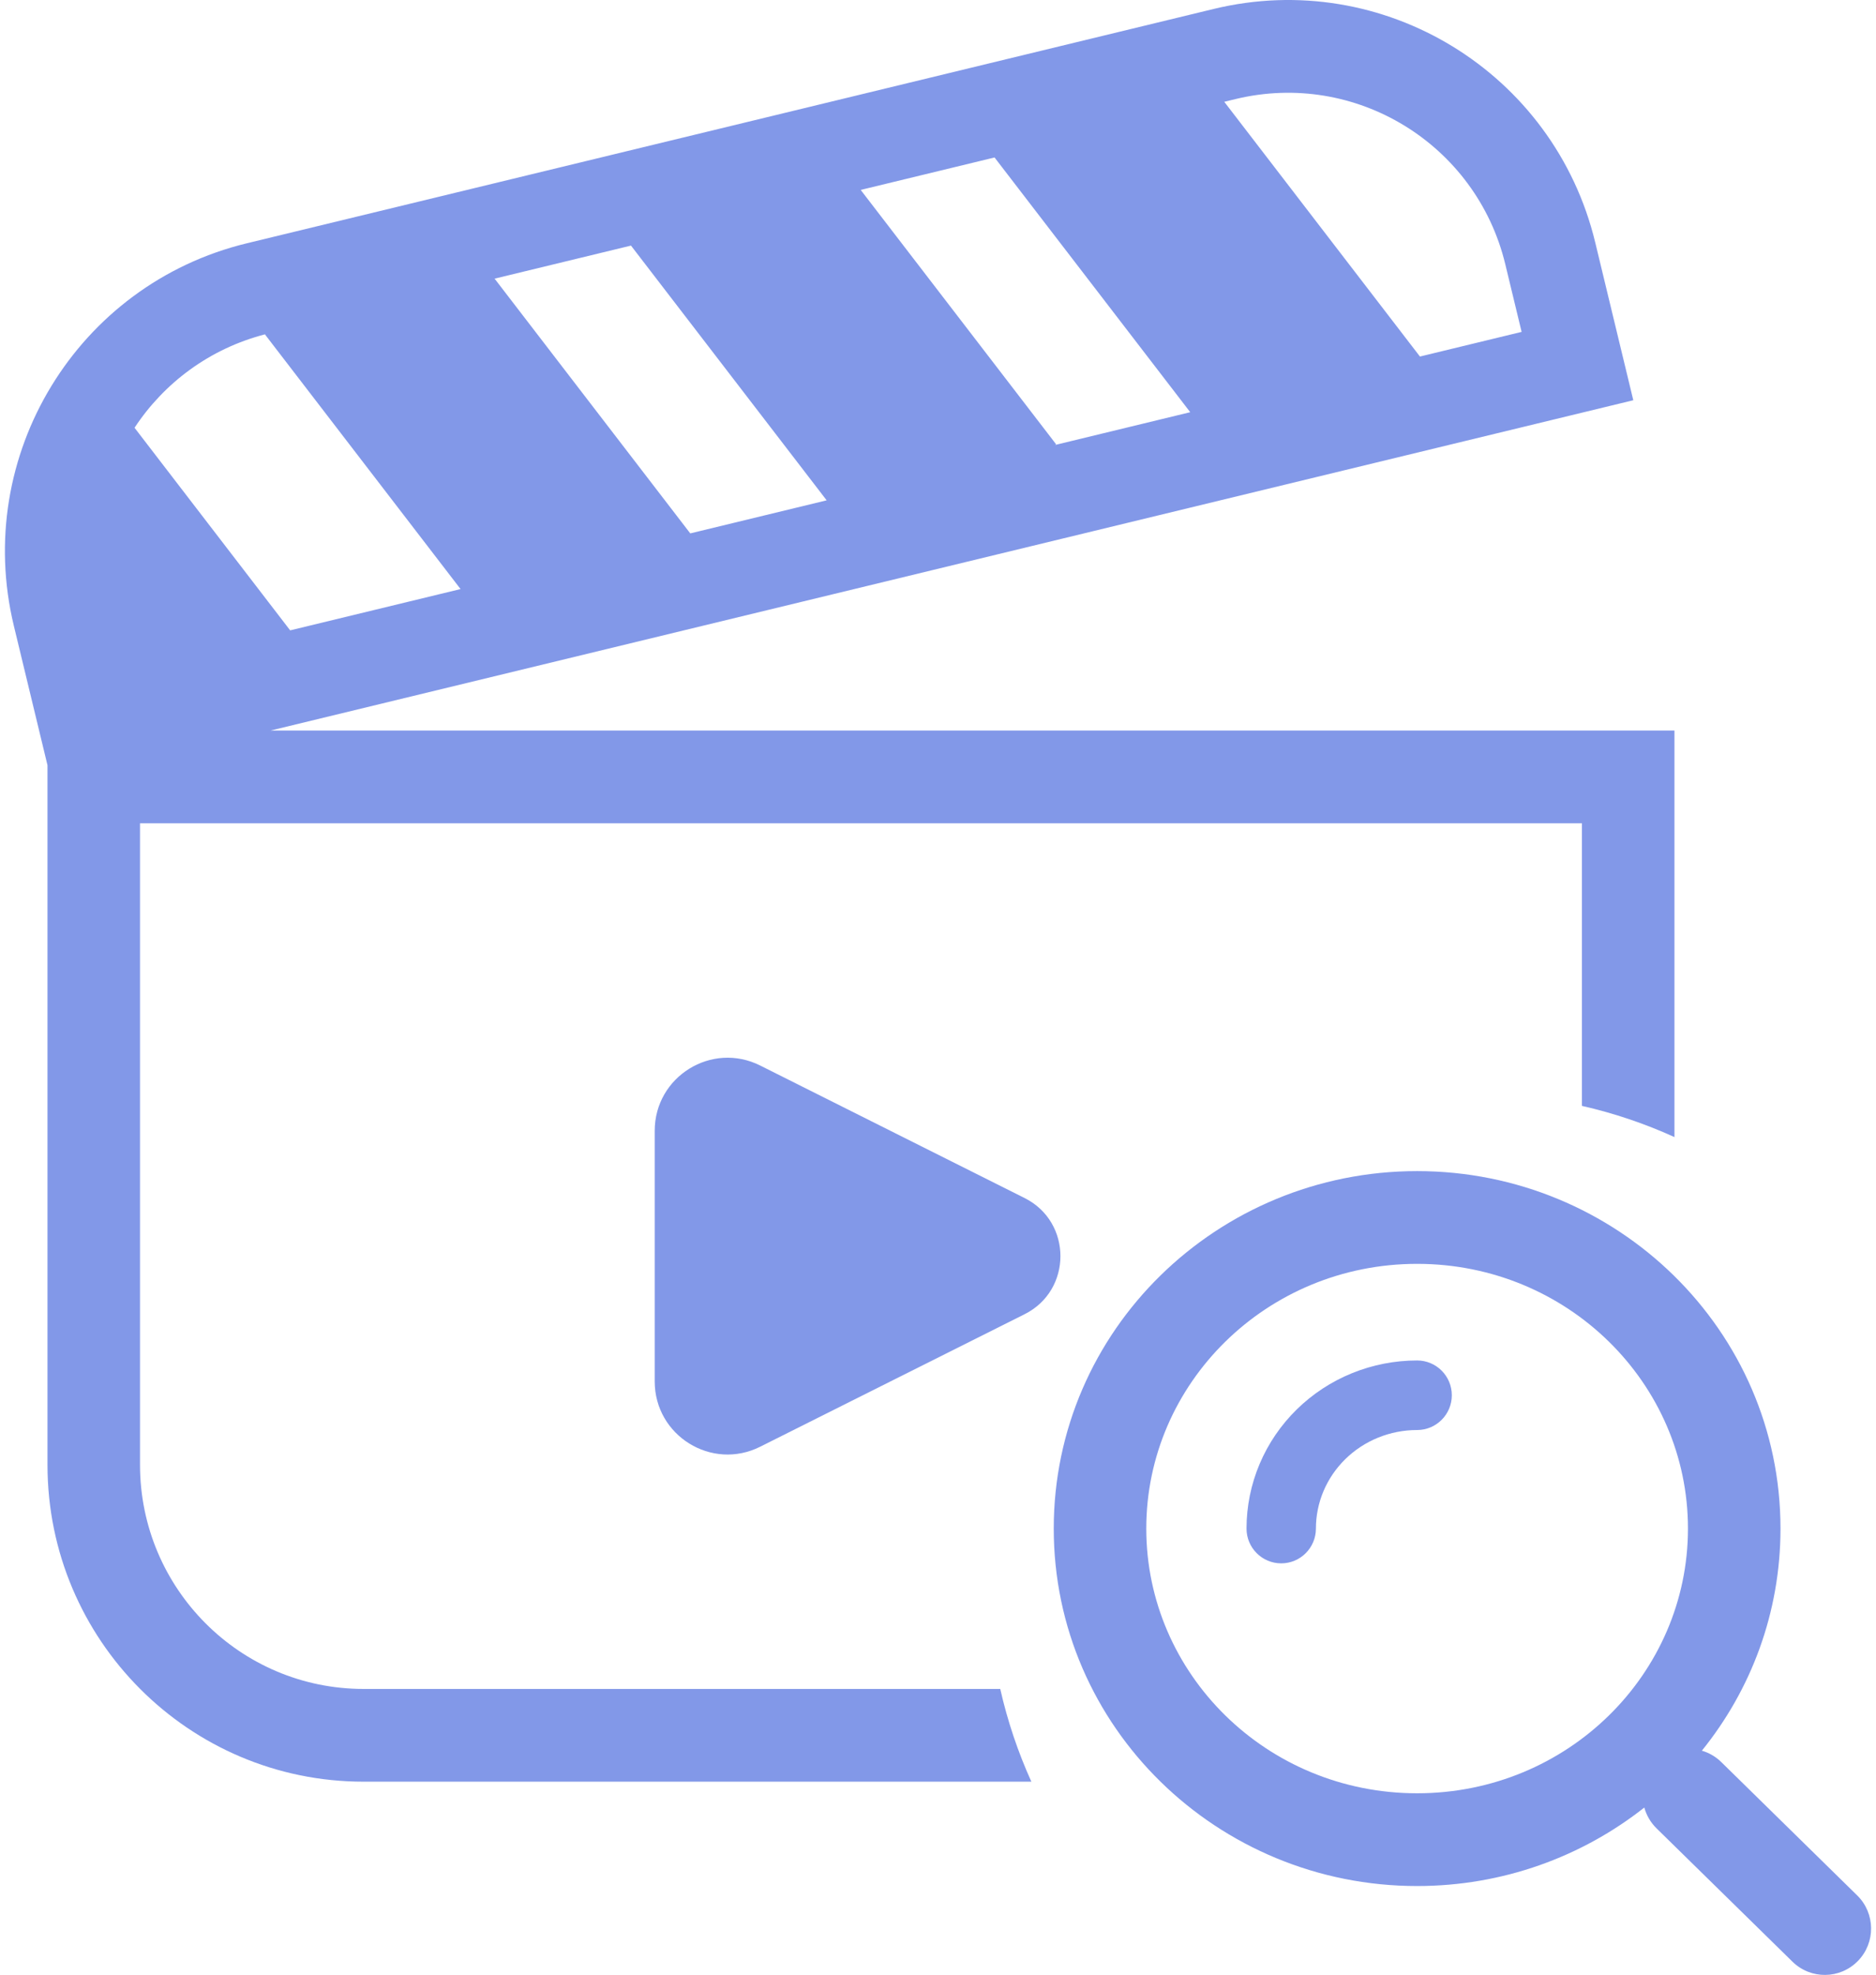 <svg width="191" height="201" viewBox="0 0 191 201" fill="none" xmlns="http://www.w3.org/2000/svg">
<path fill-rule="evenodd" clip-rule="evenodd" d="M27.54 74.353H170.481V115.728C167.488 114.368 164.336 113.297 161.06 112.553V83.793H14.255V149.083C14.255 161.681 24.448 171.895 37.022 171.895H101.837C102.58 175.177 103.649 178.335 105.006 181.334H37.022C19.245 181.334 4.835 166.895 4.835 149.083V77.885L1.409 63.689C-2.769 46.376 7.851 28.947 25.13 24.761L123.565 0.911C140.843 -3.276 158.237 7.366 162.415 24.679L166.29 40.735L27.54 74.353ZM125.779 10.086L124.646 10.361L144.568 36.287L154.919 33.779L153.258 26.898C150.303 14.652 138 7.125 125.779 10.086ZM87.63 19.329L101.258 16.027L121.18 41.953L107.43 45.285L107.521 45.215L87.63 19.329ZM64.242 24.996L84.164 50.922L70.278 54.287L50.356 28.36L64.242 24.996ZM26.984 34.047L46.89 59.953L29.542 64.156L13.698 43.536C16.703 38.974 21.343 35.478 27.025 34.016L26.984 34.047Z" fill="#002ED1" fill-opacity="0.49"/>
<path d="M77.394 108.444L104.32 121.934C109.18 124.369 109.18 131.319 104.32 133.754L77.394 147.243C72.462 149.715 66.658 146.121 66.658 140.595V115.093C66.658 109.567 72.462 105.973 77.394 108.444Z" fill="#002ED1" fill-opacity="0.49"/>
<path d="M137.658 139.755C139.759 138.902 142.009 138.463 144.28 138.463C146.231 138.463 147.813 140.048 147.813 142.003C147.813 143.958 146.231 145.543 144.28 145.543C142.916 145.543 141.568 145.806 140.312 146.316C139.057 146.826 137.921 147.572 136.967 148.507C136.014 149.442 135.262 150.548 134.75 151.759C134.238 152.97 133.976 154.266 133.976 155.572C133.976 157.527 132.394 159.112 130.443 159.112C128.492 159.112 126.911 157.527 126.911 155.572C126.911 153.315 127.364 151.081 128.243 149C129.122 146.919 130.409 145.033 132.025 143.448C133.641 141.863 135.556 140.609 137.658 139.755Z" fill="#002ED1" fill-opacity="0.49"/>
<path fill-rule="evenodd" clip-rule="evenodd" d="M144.28 119.191C123.944 119.191 107.284 135.384 107.284 155.572C107.284 175.76 123.944 191.954 144.28 191.954C153.01 191.954 161.063 188.969 167.411 183.965C167.625 184.744 168.041 185.478 168.658 186.084L182.495 199.653C184.354 201.477 187.336 201.444 189.156 199.582C190.976 197.719 190.944 194.73 189.084 192.907L175.248 179.338C174.674 178.775 173.992 178.389 173.271 178.179C178.277 171.983 181.276 164.137 181.276 155.572C181.276 135.384 164.616 119.191 144.28 119.191ZM116.705 155.572C116.705 140.788 128.955 128.63 144.28 128.63C159.605 128.63 171.855 140.788 171.855 155.572C171.855 170.357 159.605 182.514 144.28 182.514C128.955 182.514 116.705 170.357 116.705 155.572Z" fill="#002ED1" fill-opacity="0.49"/>
</svg>
